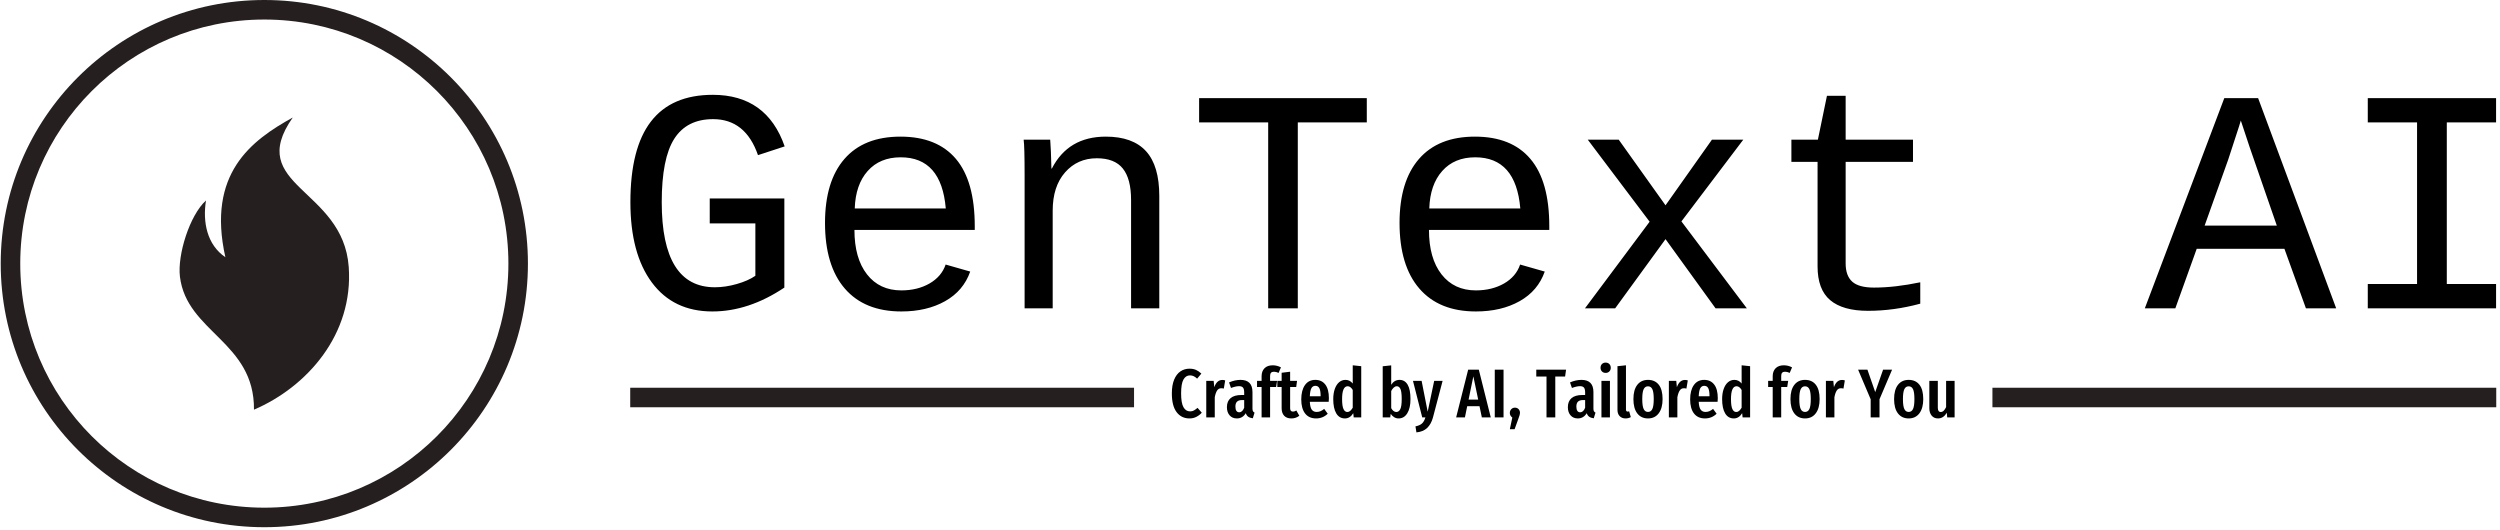 <svg xmlns="http://www.w3.org/2000/svg" version="1.1" xmlns:xlink="http://www.w3.org/1999/xlink" xmlns:svgjs="http://svgjs.dev/svgjs" width="1500" height="318" viewBox="0 0 1500 318"><g transform="matrix(1,0,0,1,-0.909,-0.836)"><svg viewBox="0 0 396 84" data-background-color="#ffffff" preserveAspectRatio="xMidYMid meet" height="318" width="1500" xmlns="http://www.w3.org/2000/svg" xmlns:xlink="http://www.w3.org/1999/xlink"><g id="tight-bounds" transform="matrix(1,0,0,1,0.24,0.221)"><svg viewBox="0 0 395.52 83.558" height="83.558" width="395.52"><g><svg viewBox="0 0 528.946 111.746" height="83.558" width="395.52"><g transform="matrix(1,0,0,1,133.426,20.098)"><svg viewBox="0 0 395.52 71.55" height="71.55" width="395.52"><g id="textblocktransform"><svg viewBox="0 0 395.52 71.55" height="71.55" width="395.52" id="textblock"><g><rect width="106.79" height="4.141" y="62.084" fill="#261f20" data-fill-palette-color="tertiary"></rect><rect width="106.79" height="4.141" y="62.084" x="288.73" fill="#261f20" data-fill-palette-color="tertiary"></rect></g><g><svg viewBox="0 0 395.52 45.918" height="45.918" width="395.52"><g transform="matrix(1,0,0,1,0,0)"><svg width="395.52" viewBox="2.76 -33.45 292.29 33.94" height="45.918" data-palette-color="#000000"><path d="M26.88-17.21L26.88-3.25Q21.29 0.49 15.6 0.49L15.6 0.49Q9.5 0.49 6.13-4.04 2.76-8.57 2.76-16.63L2.76-16.63Q2.76-25.1 5.98-29.27 9.2-33.45 15.67-33.45L15.67-33.45Q24.12-33.45 26.93-25.37L26.93-25.37 22.75-24Q20.8-29.64 15.72-29.64L15.72-29.64Q11.6-29.64 9.63-26.56 7.67-23.49 7.67-16.63L7.67-16.63Q7.67-3.3 15.99-3.3L15.99-3.3Q17.65-3.3 19.43-3.81 21.22-4.32 22.34-5.1L22.34-5.1 22.34-13.31 15.19-13.31 15.19-17.21 26.88-17.21ZM56.71-12.28L37.86-12.28Q37.86-7.84 39.83-5.32 41.79-2.81 45.21-2.81L45.21-2.81Q47.73-2.81 49.62-3.89 51.51-4.98 52.15-6.86L52.15-6.86 56-5.76Q54.93-2.73 52.06-1.12 49.19 0.49 45.21 0.49L45.21 0.49Q39.45 0.49 36.35-3.1 33.25-6.69 33.25-13.38L33.25-13.38Q33.25-19.9 36.29-23.4 39.33-26.9 45.07-26.9L45.07-26.9Q50.8-26.9 53.76-23.41 56.71-19.92 56.71-12.87L56.71-12.87 56.71-12.28ZM45.11-23.66L45.11-23.66Q41.84-23.66 39.94-21.52 38.03-19.38 37.91-15.65L37.91-15.65 52.17-15.65Q51.49-23.66 45.11-23.66ZM85.62 0L81.2 0 81.2-16.97Q81.2-20.29 79.91-21.9 78.63-23.51 75.83-23.51L75.83-23.51Q72.8-23.51 70.86-21.3 68.92-19.09 68.92-15.31L68.92-15.31 68.92 0 64.52 0 64.52-20.78Q64.52-25.39 64.37-26.42L64.37-26.42 68.53-26.42Q68.55-26.29 68.57-25.76 68.6-25.22 68.64-24.52 68.67-23.83 68.72-21.9L68.72-21.9 68.79-21.9Q71.36-26.9 77.24-26.9L77.24-26.9Q81.46-26.9 83.54-24.62 85.62-22.34 85.62-17.6L85.62-17.6 85.62 0ZM118.13-29.13L107.32-29.13 107.32 0 102.68 0 102.68-29.13 91.86-29.13 91.86-32.93 118.13-32.93 118.13-29.13ZM146.72-12.28L127.87-12.28Q127.87-7.84 129.84-5.32 131.8-2.81 135.22-2.81L135.22-2.81Q137.73-2.81 139.63-3.89 141.52-4.98 142.15-6.86L142.15-6.86 146.01-5.76Q144.94-2.73 142.07-1.12 139.2 0.49 135.22 0.49L135.22 0.49Q129.46 0.49 126.36-3.1 123.26-6.69 123.26-13.38L123.26-13.38Q123.26-19.9 126.3-23.4 129.34-26.9 135.07-26.9L135.07-26.9Q140.81-26.9 143.76-23.41 146.72-19.92 146.72-12.87L146.72-12.87 146.72-12.28ZM135.12-23.66L135.12-23.66Q131.85-23.66 129.95-21.52 128.04-19.38 127.92-15.65L127.92-15.65 142.18-15.65Q141.49-23.66 135.12-23.66ZM177.67 0L172.77 0 164.93-10.84 157.04 0 152.31 0 162.44-13.57 152.75-26.42 157.6-26.42 164.93-16.14 172.2-26.42 177.11-26.42 167.42-13.62 177.67 0ZM188.75-22.95L184.65-22.95 184.65-26.42 188.8-26.42 190.22-33.3 193.15-33.3 193.15-26.42 203.7-26.42 203.7-22.95 193.15-22.95 193.15-7.03Q193.15-5.1 194.19-4.17 195.22-3.25 197.59-3.25L197.59-3.25Q200.86-3.25 204.84-4.08L204.84-4.08 204.84-0.73Q200.72 0.39 196.66 0.39L196.66 0.39Q192.71 0.39 190.73-1.28 188.75-2.95 188.75-6.57L188.75-6.57 188.75-22.95ZM270 0L265.26 0 261.89-9.33 248.15-9.33 244.8 0 240.02 0 252.47-32.93 257.77-32.93 270 0ZM256.47-25.17L255.06-29.42 254.77-28.47 253.08-23.29 249.39-12.96 260.7-12.96 256.47-25.17ZM274.95-29.13L274.95-32.93 295.05-32.93 295.05-29.13 287.33-29.13 287.33-3.81 295.05-3.81 295.05 0 274.95 0 274.95-3.81 282.67-3.81 282.67-29.13 274.95-29.13Z" opacity="1" transform="matrix(1,0,0,1,0,0)" fill="#000000" class="wordmark-text-0" data-fill-palette-color="primary" id="text-0"></path></svg></g></svg></g><g transform="matrix(1,0,0,1,106.79,56.758)"><svg viewBox="0 0 181.939 14.792" height="14.792" width="181.939"><g transform="matrix(1,0,0,1,8,0)"><svg width="165.939" viewBox="1.75 -39.65 566.42 50.5" height="14.792" data-palette-color="#000000"><path d="M14.5-35.25Q17.15-35.25 19.18-34.38 21.2-33.5 23.1-31.7L23.1-31.7 20.05-28.05Q18.75-29.25 17.53-29.83 16.3-30.4 14.85-30.4L14.85-30.4Q11.85-30.4 10.15-27.4 8.45-24.4 8.45-17.35L8.45-17.35Q8.45-10.4 10.15-7.38 11.85-4.35 14.95-4.35L14.95-4.35Q16.5-4.35 17.65-4.98 18.8-5.6 20.35-6.9L20.35-6.9 23.4-3.4Q21.8-1.6 19.55-0.43 17.3 0.75 14.5 0.75L14.5 0.75Q8.65 0.75 5.2-3.8 1.75-8.35 1.75-17.35L1.75-17.35Q1.75-23.3 3.4-27.3 5.05-31.3 7.93-33.27 10.8-35.25 14.5-35.25L14.5-35.25ZM38.3-27.1Q39.45-27.1 40.35-26.75L40.35-26.75 39.35-20.85Q38.35-21.1 37.5-21.1L37.5-21.1Q35.6-21.1 34.5-19.45 33.4-17.8 32.8-14.55L32.8-14.55 32.8 0 26.65 0 26.65-26.45 32-26.45 32.45-21.85Q34.3-27.1 38.3-27.1L38.3-27.1ZM60.09-6.4Q60.09-5.1 60.45-4.48 60.8-3.85 61.59-3.45L61.59-3.45 60.34 0.65Q58.3 0.4 57.07-0.45 55.84-1.3 55.24-3.05L55.24-3.05Q52.95 0.75 48.8 0.75L48.8 0.75Q45.49 0.75 43.55-1.48 41.59-3.7 41.59-7.4L41.59-7.4Q41.59-11.7 44.27-13.95 46.95-16.2 52.05-16.2L52.05-16.2 54.09-16.2 54.09-18.05Q54.09-20.55 53.22-21.58 52.34-22.6 50.39-22.6L50.39-22.6Q48.05-22.6 44.55-21.3L44.55-21.3 43.14-25.3Q45.14-26.2 47.3-26.68 49.45-27.15 51.39-27.15L51.39-27.15Q60.09-27.15 60.09-18.35L60.09-18.35 60.09-6.4ZM50.45-3.7Q52.84-3.7 54.09-7L54.09-7 54.09-12.55 52.64-12.55Q50.09-12.55 48.92-11.4 47.74-10.25 47.74-7.85L47.74-7.85Q47.74-5.8 48.45-4.75 49.14-3.7 50.45-3.7L50.45-3.7ZM75.59-33.05Q74.19-33.05 73.52-32.3 72.84-31.55 72.84-30L72.84-30 72.84-26.45 77.89-26.45 77.19-22 72.84-22 72.84 0 66.69 0 66.69-22 63.39-22 63.39-26.45 66.69-26.45 66.69-29.8Q66.69-33.4 68.79-35.55 70.89-37.7 74.79-37.7L74.79-37.7Q77.84-37.7 80.69-36.2L80.69-36.2 78.99-32.2Q77.24-33.05 75.59-33.05L75.59-33.05ZM91.84-5L93.99-1.2Q91.54 0.75 88.24 0.75L88.24 0.75Q84.79 0.75 82.99-1.23 81.19-3.2 81.19-6.6L81.19-6.6 81.19-22 78.09-22 78.09-26.45 81.19-26.45 81.19-32.3 87.34-33.05 87.34-26.45 92.34-26.45 91.74-22 87.34-22 87.34-6.6Q87.34-4.2 89.39-4.2L89.39-4.2Q90.04-4.2 90.54-4.38 91.04-4.55 91.84-5L91.84-5ZM115.39-13.85Q115.39-13.4 115.24-11.3L115.24-11.3 101.59-11.3Q101.79-7.2 103.01-5.58 104.24-3.95 106.49-3.95L106.49-3.95Q108.04-3.95 109.29-4.48 110.54-5 111.99-6.15L111.99-6.15 114.54-2.65Q111.04 0.75 106.14 0.75L106.14 0.75Q100.94 0.75 98.16-2.85 95.39-6.45 95.39-13L95.39-13Q95.39-19.55 98.04-23.35 100.69-27.15 105.54-27.15L105.54-27.15Q110.19-27.15 112.79-23.78 115.39-20.4 115.39-13.85L115.39-13.85ZM109.39-15.3L109.39-15.65Q109.39-19.4 108.49-21.13 107.59-22.85 105.59-22.85L105.59-22.85Q103.74-22.85 102.76-21.18 101.79-19.5 101.59-15.3L101.59-15.3 109.39-15.3ZM132.64-37.7L138.79-37.05 138.79 0 133.34 0 133.03-3.05Q130.69 0.75 126.99 0.75L126.99 0.75Q122.89 0.75 120.71-2.93 118.54-6.6 118.54-13.2L118.54-13.2Q118.54-17.4 119.66-20.58 120.79-23.75 122.79-25.45 124.79-27.15 127.39-27.15L127.39-27.15Q130.59-27.15 132.64-24.5L132.64-24.5 132.64-37.7ZM128.74-3.9Q129.89-3.9 130.81-4.7 131.74-5.5 132.64-7L132.64-7 132.64-19.85Q131.03-22.55 128.99-22.55L128.99-22.55Q124.94-22.55 124.94-13.25L124.94-13.25Q124.94-8.2 125.94-6.05 126.94-3.9 128.74-3.9L128.74-3.9ZM166.48-27.15Q170.33-27.15 172.38-23.65 174.43-20.15 174.43-13.25L174.43-13.25Q174.43-6.75 172.13-3 169.83 0.75 165.83 0.75L165.83 0.75Q164.08 0.75 162.63-0.13 161.18-1 160.13-2.55L160.13-2.55 159.78 0 154.33 0 154.33-37 160.48-37.65 160.48-23.6Q161.53-25.3 163.06-26.23 164.58-27.15 166.48-27.15L166.48-27.15ZM164.18-3.9Q166.03-3.9 167.06-6 168.08-8.1 168.08-13.25L168.08-13.25Q168.08-18.6 167.16-20.58 166.23-22.55 164.53-22.55L164.53-22.55Q163.38-22.55 162.33-21.6 161.28-20.65 160.48-19.1L160.48-19.1 160.48-6.7Q161.13-5.45 162.11-4.67 163.08-3.9 164.18-3.9L164.18-3.9ZM197.68-26.45L190.68 0.1Q189.38 4.9 186.48 7.65 183.58 10.4 178.73 10.85L178.73 10.85 178.03 6.5Q181.18 5.85 182.75 4.42 184.33 3 185.23 0L185.23 0 182.93 0 176.23-26.45 182.48-26.45 186.88-4.1 191.58-26.45 197.68-26.45ZM232.52 0L226.07 0 224.37-8.1 215.47-8.1 213.82 0 207.47 0 216.17-34.55 223.87-34.55 232.52 0ZM219.92-29.7L216.47-12.9 223.42-12.9 219.92-29.7ZM235.42-34.55L241.77-34.55 241.77 0 235.42 0 235.42-34.55ZM250.02-7.05Q251.62-7.05 252.64-5.98 253.67-4.9 253.67-3.25L253.67-3.25Q253.67-2.55 253.44-1.78 253.22-1 252.87-0.08 252.52 0.85 252.42 1.2L252.42 1.2 249.77 8.55 246.32 8.55 248.12 0.1Q246.32-1.2 246.32-3.2L246.32-3.2Q246.32-4.85 247.37-5.95 248.42-7.05 250.02-7.05L250.02-7.05ZM265.46-34.55L287.01-34.55 286.31-29.55 279.21-29.55 279.21 0 272.86 0 272.86-29.55 265.46-29.55 265.46-34.55ZM306.81-6.4Q306.81-5.1 307.16-4.48 307.51-3.85 308.31-3.45L308.31-3.45 307.06 0.65Q305.01 0.4 303.79-0.45 302.56-1.3 301.96-3.05L301.96-3.05Q299.66 0.75 295.51 0.75L295.51 0.75Q292.21 0.75 290.26-1.48 288.31-3.7 288.31-7.4L288.31-7.4Q288.31-11.7 290.99-13.95 293.66-16.2 298.76-16.2L298.76-16.2 300.81-16.2 300.81-18.05Q300.81-20.55 299.94-21.58 299.06-22.6 297.11-22.6L297.11-22.6Q294.76-22.6 291.26-21.3L291.26-21.3 289.86-25.3Q291.86-26.2 294.01-26.68 296.16-27.15 298.11-27.15L298.11-27.15Q306.81-27.15 306.81-18.35L306.81-18.35 306.81-6.4ZM297.16-3.7Q299.56-3.7 300.81-7L300.81-7 300.81-12.55 299.36-12.55Q296.81-12.55 295.63-11.4 294.46-10.25 294.46-7.85L294.46-7.85Q294.46-5.8 295.16-4.75 295.86-3.7 297.16-3.7L297.16-3.7ZM312.61-26.45L318.76-26.45 318.76 0 312.61 0 312.61-26.45ZM315.66-39.65Q317.31-39.65 318.33-38.6 319.36-37.55 319.36-35.9L319.36-35.9Q319.36-34.3 318.33-33.25 317.31-32.2 315.66-32.2L315.66-32.2Q314.01-32.2 312.98-33.25 311.96-34.3 311.96-35.9L311.96-35.9Q311.96-37.55 312.98-38.6 314.01-39.65 315.66-39.65L315.66-39.65ZM330.06 0.75Q327.36 0.75 325.78-0.93 324.21-2.6 324.21-5.4L324.21-5.4 324.21-37.05 330.36-37.7 330.36-5.65Q330.36-5 330.66-4.6 330.96-4.2 331.56-4.2L331.56-4.2Q331.91-4.2 332.23-4.3 332.56-4.4 332.66-4.4L332.66-4.4 333.86-0.2Q332.16 0.75 330.06 0.75L330.06 0.75ZM346.3-27.15Q351.3-27.15 354.08-23.65 356.85-20.15 356.85-13.25L356.85-13.25Q356.85-6.65 354.05-2.95 351.25 0.75 346.3 0.75L346.3 0.75Q341.35 0.75 338.55-2.88 335.75-6.5 335.75-13.25L335.75-13.25Q335.75-19.95 338.55-23.55 341.35-27.15 346.3-27.15L346.3-27.15ZM346.3-22.5Q344.15-22.5 343.15-20.38 342.15-18.25 342.15-13.25L342.15-13.25Q342.15-8.2 343.15-6.08 344.15-3.95 346.3-3.95L346.3-3.95Q348.45-3.95 349.45-6.08 350.45-8.2 350.45-13.25L350.45-13.25Q350.45-18.3 349.45-20.4 348.45-22.5 346.3-22.5L346.3-22.5ZM373.05-27.1Q374.2-27.1 375.1-26.75L375.1-26.75 374.1-20.85Q373.1-21.1 372.25-21.1L372.25-21.1Q370.35-21.1 369.25-19.45 368.15-17.8 367.55-14.55L367.55-14.55 367.55 0 361.4 0 361.4-26.45 366.75-26.45 367.2-21.85Q369.05-27.1 373.05-27.1L373.05-27.1ZM396.8-13.85Q396.8-13.4 396.65-11.3L396.65-11.3 383-11.3Q383.2-7.2 384.42-5.58 385.65-3.95 387.9-3.95L387.9-3.95Q389.45-3.95 390.7-4.48 391.95-5 393.4-6.15L393.4-6.15 395.95-2.65Q392.45 0.75 387.55 0.75L387.55 0.75Q382.35 0.75 379.57-2.85 376.8-6.45 376.8-13L376.8-13Q376.8-19.55 379.45-23.35 382.1-27.15 386.95-27.15L386.95-27.15Q391.6-27.15 394.2-23.78 396.8-20.4 396.8-13.85L396.8-13.85ZM390.8-15.3L390.8-15.65Q390.8-19.4 389.9-21.13 389-22.85 387-22.85L387-22.85Q385.15-22.85 384.17-21.18 383.2-19.5 383-15.3L383-15.3 390.8-15.3ZM414.05-37.7L420.19-37.05 420.19 0 414.75 0 414.44-3.05Q412.1 0.75 408.39 0.75L408.39 0.75Q404.3 0.75 402.12-2.93 399.94-6.6 399.94-13.2L399.94-13.2Q399.94-17.4 401.07-20.58 402.19-23.75 404.19-25.45 406.19-27.15 408.8-27.15L408.8-27.15Q412-27.15 414.05-24.5L414.05-24.5 414.05-37.7ZM410.14-3.9Q411.3-3.9 412.22-4.7 413.14-5.5 414.05-7L414.05-7 414.05-19.85Q412.44-22.55 410.39-22.55L410.39-22.55Q406.35-22.55 406.35-13.25L406.35-13.25Q406.35-8.2 407.35-6.05 408.35-3.9 410.14-3.9L410.14-3.9ZM445.44-33.05Q444.04-33.05 443.37-32.3 442.69-31.55 442.69-30L442.69-30 442.69-26.45 447.74-26.45 447.04-22 442.69-22 442.69 0 436.54 0 436.54-22 433.24-22 433.24-26.45 436.54-26.45 436.54-29.8Q436.54-33.4 438.64-35.55 440.74-37.7 444.64-37.7L444.64-37.7Q447.69-37.7 450.54-36.2L450.54-36.2 448.84-32.2Q447.09-33.05 445.44-33.05L445.44-33.05ZM459.94-27.15Q464.94-27.15 467.71-23.65 470.49-20.15 470.49-13.25L470.49-13.25Q470.49-6.65 467.69-2.95 464.89 0.75 459.94 0.75L459.94 0.75Q454.99 0.75 452.19-2.88 449.39-6.5 449.39-13.25L449.39-13.25Q449.39-19.95 452.19-23.55 454.99-27.15 459.94-27.15L459.94-27.15ZM459.94-22.5Q457.79-22.5 456.79-20.38 455.79-18.25 455.79-13.25L455.79-13.25Q455.79-8.2 456.79-6.08 457.79-3.95 459.94-3.95L459.94-3.95Q462.09-3.95 463.09-6.08 464.09-8.2 464.09-13.25L464.09-13.25Q464.09-18.3 463.09-20.4 462.09-22.5 459.94-22.5L459.94-22.5ZM486.69-27.1Q487.84-27.1 488.74-26.75L488.74-26.75 487.74-20.85Q486.74-21.1 485.89-21.1L485.89-21.1Q483.99-21.1 482.89-19.45 481.79-17.8 481.19-14.55L481.19-14.55 481.19 0 475.04 0 475.04-26.45 480.39-26.45 480.84-21.85Q482.69-27.1 486.69-27.1L486.69-27.1ZM516.43-34.55L522.93-34.55 513.83-13.15 513.83 0 507.43 0 507.43-13.1 498.33-34.55 505.08-34.55 510.73-18.3 516.43-34.55ZM534.93-27.15Q539.93-27.15 542.7-23.65 545.48-20.15 545.48-13.25L545.48-13.25Q545.48-6.65 542.68-2.95 539.88 0.75 534.93 0.75L534.93 0.75Q529.98 0.75 527.18-2.88 524.38-6.5 524.38-13.25L524.38-13.25Q524.38-19.95 527.18-23.55 529.98-27.15 534.93-27.15L534.93-27.15ZM534.93-22.5Q532.78-22.5 531.78-20.38 530.78-18.25 530.78-13.25L530.78-13.25Q530.78-8.2 531.78-6.08 532.78-3.95 534.93-3.95L534.93-3.95Q537.08-3.95 538.08-6.08 539.08-8.2 539.08-13.25L539.08-13.25Q539.08-18.3 538.08-20.4 537.08-22.5 534.93-22.5L534.93-22.5ZM568.17-26.45L568.17 0 562.82 0 562.52-3.35Q561.27-1.3 559.72-0.28 558.17 0.75 556.13 0.75L556.13 0.75Q553.22 0.75 551.55-1.3 549.88-3.35 549.88-6.65L549.88-6.65 549.88-26.45 556.02-26.45 556.02-7Q556.02-3.9 558.13-3.9L558.13-3.9Q559.32-3.9 560.27-4.83 561.22-5.75 562.02-7.45L562.02-7.45 562.02-26.45 568.17-26.45Z" opacity="1" transform="matrix(1,0,0,1,0,0)" fill="#000000" class="slogan-text-1" data-fill-palette-color="secondary" id="text-1"></path></svg></g></svg></g></svg></g></svg></g><g><svg viewBox="0 0 111.746 111.746" height="111.746" width="111.746"><g><svg></svg></g><g id="icon-0"><svg viewBox="0 0 111.746 111.746" height="111.746" width="111.746"><g><path d="M0 55.873c0-30.858 25.015-55.873 55.873-55.873 30.858 0 55.873 25.015 55.873 55.873 0 30.858-25.015 55.873-55.873 55.873-30.858 0-55.873-25.015-55.873-55.873zM55.873 107.605c28.571 0 51.732-23.161 51.732-51.732 0-28.571-23.161-51.732-51.732-51.732-28.571 0-51.732 23.161-51.732 51.732 0 28.571 23.161 51.732 51.732 51.732z" data-fill-palette-color="tertiary" fill="#261f20" stroke="transparent"></path></g><g transform="matrix(1,0,0,1,37.909,24.91)"><svg viewBox="0 0 35.928 61.925" height="61.925" width="35.928"><g><svg xmlns="http://www.w3.org/2000/svg" xmlns:xlink="http://www.w3.org/1999/xlink" version="1.1" x="0" y="0" viewBox="21.679 1 56.858 98" enable-background="new 0 0 100 100" xml:space="preserve" height="61.925" width="35.928" class="icon-dxe-0" data-fill-palette-color="accent" id="dxe-0"><g fill="#261f20" data-fill-palette-color="accent"><path fill-rule="evenodd" clip-rule="evenodd" d="M30.545 28.822C29.38 36.039 30.875 43.672 37.045 47.863 30.758 19.81 45.756 8.664 59.646 1 43.466 24.046 76.542 24.644 78.423 51.13 80.028 73.71 64.507 91.317 46.639 99 46.845 76.175 24.089 73.067 21.801 54.397 20.905 47.094 25.062 33.766 30.545 28.822" fill="#261f20" data-fill-palette-color="accent"></path></g></svg></g></svg></g></svg></g></svg></g></svg></g><defs></defs></svg><rect width="395.52" height="83.558" fill="none" stroke="none" visibility="hidden"></rect></g></svg></g></svg>